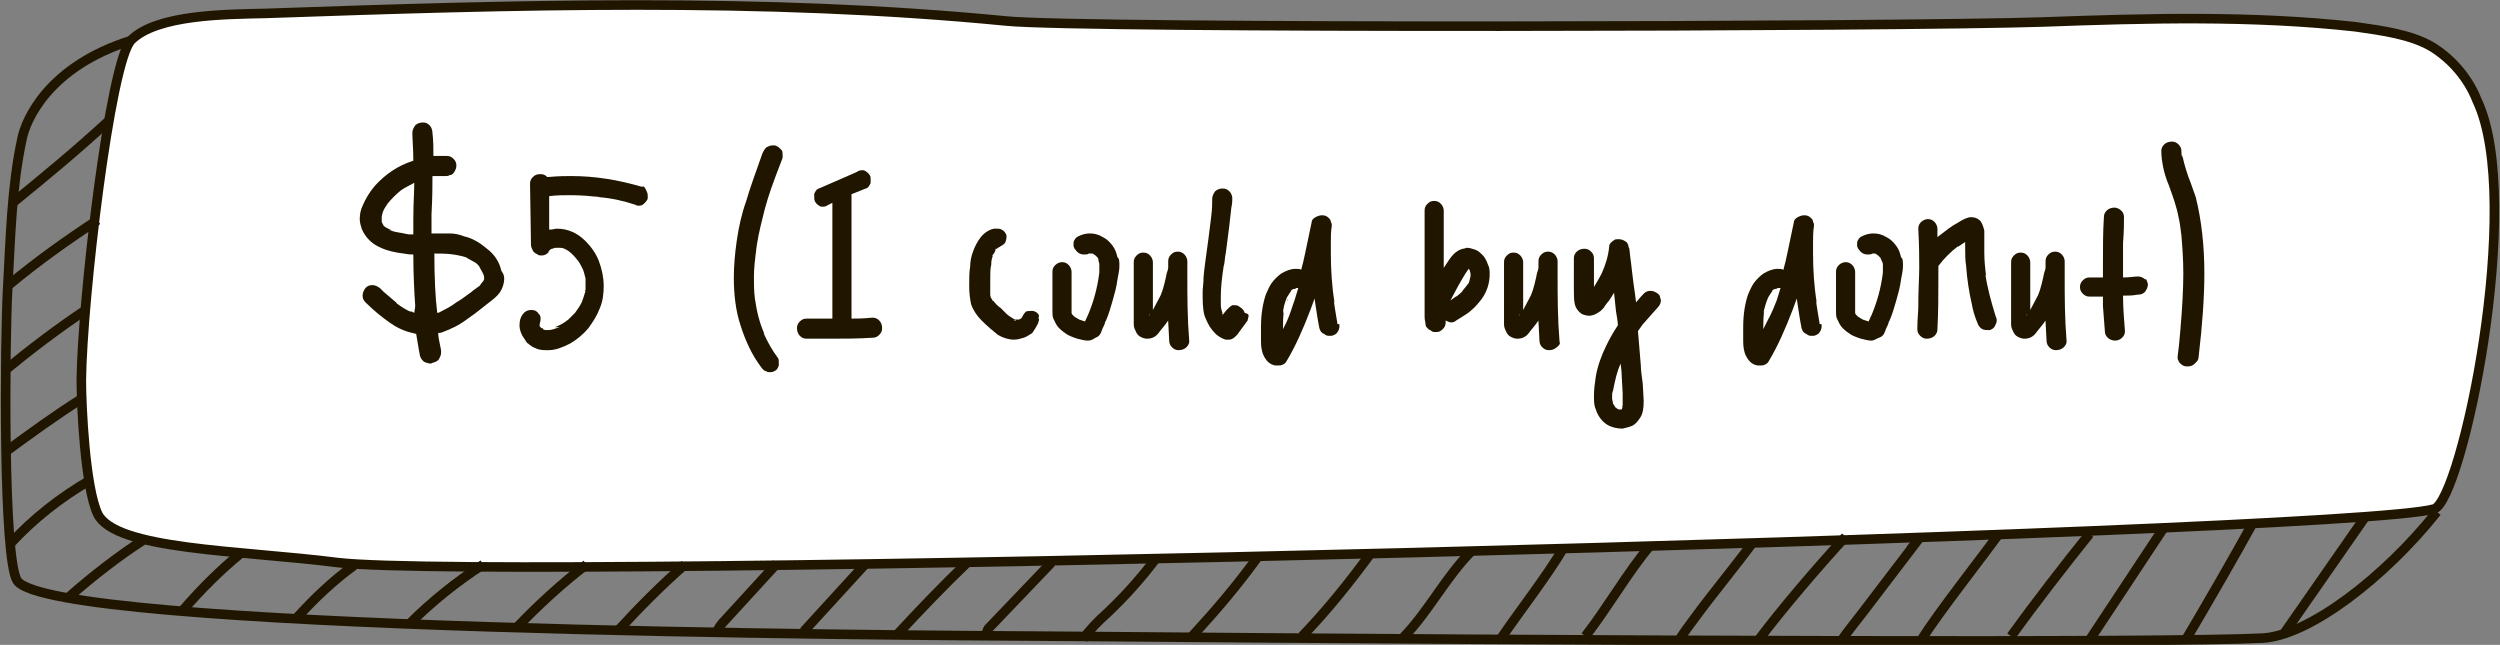 <?xml version="1.0" encoding="utf-8"?>
<!-- Generator: Adobe Illustrator 21.0.2, SVG Export Plug-In . SVG Version: 6.00 Build 0)  -->
<svg version="1.1" id="Слой_1" xmlns="http://www.w3.org/2000/svg" xmlns:xlink="http://www.w3.org/1999/xlink" x="0px" y="0px"
	 viewBox="0 0 261.3 67.4" style="enable-background:new 0 0 261.3 67.4;" xml:space="preserve">
<rect x="0" y="0" width="261.3" height="67.4" fill="#808080" stroke="none"/>
<style type="text/css">
	.st0{fill:#FFFFFF;stroke:#201600;stroke-miterlimit:10;}
	.st1{fill:none;stroke:#201600;stroke-miterlimit:10;}
	.st2{enable-background:new    ;}
	.st3{fill:#201600;}
</style>
<title>Ресурс 1</title>
<g id="Слой_2">
	<g id="Слой_5">
		<path class="st0" d="M8.5,39.7c0,2.8,0.4,11.2,1.7,14c1.8,3.8,14.9,3.8,25.1,5.1c16.8,2,209.6-2.9,219.1-5.6
			c2.9-0.8,9.5-32.2,4.5-42.7c-0.9-2.3-2.6-4.3-4.7-5.6c-2.2-1.3-5.2-1.7-8-2.1c-10.8-1.2-21.8-0.9-32.7-0.5
			c-14.9,0.5-100.2,0.7-108.3-0.1C79.6-0.3,53.6,0.5,27.8,1.4c-4.2,0.1-11.4,0.1-14.1,2.8C11.5,6.5,8.6,31.3,8.5,39.7z"/>
		<path class="st1" d="M13.8,4.2C5.1,6.9,2.7,12.5,2.3,14.5c-1.1,5.1-1.2,10.4-1.5,15.7c-0.3,5.5-0.5,28.2,1,30.5
			c3.5,5.2,91.3,5.7,108.7,5.8c58.6,0.5,115.3,0.7,125.9,0.2c4.9-0.2,12.9-6.4,18.3-13.2"/>
		<path class="st1" d="M11.4,12.6C7.8,15.9,5,18.2,1.2,21.3"/>
		<path class="st1" d="M0.9,29.8c3-2.5,6.1-4.7,9.3-6.8"/>
		<path class="st1" d="M0.4,38.8c2.8-2.3,5.7-4.5,8.7-6.5"/>
		<path class="st1" d="M0.6,47.2c2.6-1.9,5.2-3.8,7.9-5.5"/>
		<path class="st1" d="M1.1,56.8c2.4-2.6,5.2-4.8,8.3-6.6"/>
		<path class="st1" d="M7.2,62.4c2.5-2.2,5.2-4.3,8-6.1"/>
		<path class="st1" d="M19.1,63.8c1.9-2.2,3.9-4.2,6.1-6"/>
		<path class="st1" d="M31,64.6c1.8-2,3.8-3.9,6-5.5"/>
		<path class="st1" d="M42.8,65.2c2.3-2.3,4.9-4.4,7.7-6.2"/>
		<path class="st1" d="M54,65.6c2.3-2.4,4.7-4.6,7.3-6.6"/>
		<path class="st1" d="M64.7,65.8c2.2-2.4,4.5-4.7,6.9-6.8"/>
		<path class="st1" d="M74.9,66.1c0.2-0.5,0.5-0.9,0.9-1.3l5.4-5.9"/>
		<path class="st1" d="M84,66l6.4-7"/>
		<path class="st1" d="M93.7,66.4c2.4-2.6,4.9-5.2,7.4-7.6"/>
		<path class="st1" d="M103.2,66.4c-0.2-0.2,0-0.5,0.1-0.7c2.2-2.3,4.4-4.6,6.6-6.9"/>
		<path class="st1" d="M113.2,66.8c0.7-1,1.6-1.9,2.5-2.7c1.9-1.8,3.6-3.7,5.1-5.7"/>
		<path class="st1" d="M124.6,66.5c2.4-2.6,4.7-5.3,6.8-8.2"/>
		<path class="st1" d="M136.1,66.5c2.6-2.7,5-5.7,7.2-8.7"/>
		<path class="st1" d="M146.7,66.6c2.7-2.8,4.4-6.3,7.2-9.1"/>
		<path class="st1" d="M156.9,66.7c1.9-2.8,4.8-6.5,6.5-9.4"/>
		<path class="st1" d="M165.7,66.5c2.2-2.8,4.5-6.8,6.8-9.5"/>
		<path class="st1" d="M175.5,66.9c0.5-0.8,1.1-1.6,1.7-2.4c1.6-2.2,4.4-5.6,6-7.8"/>
		<path class="st1" d="M183.8,66.9c2.3-3.1,6.5-8,9.1-10.8"/>
		<path class="st1" d="M192.5,66.9c0.6-0.9,1.6-2.1,2.2-2.9l6.1-8l-1.1,1.4"/>
		<path class="st1" d="M200.8,66.9c1.9-3,6.1-8.3,8.2-11.2"/>
		<path class="st1" d="M210.2,66.5c2.3-3.2,5.7-7.6,8.2-10.7"/>
		<path class="st1" d="M218.4,66.9l7.8-11.8"/>
		<path class="st1" d="M228.5,66.8c1.9-3.2,5.2-8.9,7-12.2"/>
		<path class="st1" d="M238.6,66.4l8.7-12.5"/>
		<g class="st2">
			<path class="st3" d="M52.7,29.1c0,0.4-0.1,0.8-0.3,1.2c-0.2,0.4-0.5,0.7-1,1.1c-0.8,0.6-1.6,1.3-2.5,1.9
				c-0.9,0.7-1.8,1.1-2.6,1.4c-0.2,0.1-0.4,0.1-0.5,0.1c0,0.3,0.1,0.9,0.3,1.8c0,0.1,0,0.2,0,0.3c0,0.2-0.1,0.4-0.2,0.6
				c-0.1,0.2-0.3,0.3-0.6,0.4c-0.1,0-0.2,0.1-0.3,0.1c-0.2,0-0.5-0.1-0.7-0.2c-0.2-0.2-0.3-0.3-0.4-0.6c-0.2-1-0.3-1.8-0.4-2.3
				l-0.4-0.1c-0.9-0.2-1.7-0.6-2.4-1.1c-0.7-0.5-1.6-1.2-2.5-2.1c-0.2-0.2-0.3-0.4-0.3-0.7c0-0.3,0.1-0.5,0.3-0.8
				c0.2-0.2,0.4-0.3,0.7-0.3c0.3,0,0.5,0.1,0.8,0.3l0.4,0.4c0.8,0.7,1.2,1,1.4,1.2c0,0-0.1,0-0.2-0.1c0.7,0.5,1.3,0.9,1.7,1
				l-0.1-0.1c0.2,0.1,0.4,0.2,0.4,0.2L43.4,32c-0.1-1.5-0.2-3.3-0.2-5.4c-0.2,0-0.5,0-1-0.1c-0.9-0.1-1.8-0.3-2.6-0.7
				c-0.4-0.2-0.7-0.4-1-0.7c-0.3-0.3-0.6-0.7-0.8-1.2c-0.1-0.3-0.2-0.7-0.2-1c0-0.5,0.1-1,0.3-1.4c0.3-0.7,0.7-1.4,1.3-2.1
				c1.1-1.2,2.4-2.1,4-2.6c0-1.3-0.1-2.2-0.1-2.9c0-0.3,0.1-0.5,0.3-0.8c0.2-0.2,0.5-0.3,0.8-0.3c0.3,0,0.5,0.1,0.7,0.3
				c0.2,0.2,0.3,0.5,0.3,0.8c0.1,0.8,0.1,1.6,0.1,2.4c0.2,0,0.4,0,0.7,0c0.3,0,0.5,0,0.7,0c0.3,0,0.5,0.1,0.7,0.3
				c0.2,0.2,0.3,0.4,0.3,0.7c0,0.3-0.1,0.5-0.3,0.8c-0.1,0.1-0.2,0.2-0.4,0.2c-0.1,0.1-0.3,0.1-0.4,0.1c-0.1,0-0.3,0-0.6,0
				c-0.4,0-0.6,0-0.8,0c0,0.9,0,2.2-0.1,4l0,2c0.8,0,1.4,0,1.9,0c0.5,0,1,0.1,1.5,0.3c0.9,0.2,1.7,0.7,2.4,1.3
				c0.8,0.6,1.3,1.4,1.5,2.3C52.6,28.6,52.7,28.8,52.7,29.1z M42.8,24.5l0.4,0V23c0-1.7,0.1-3,0.1-3.9h0l0,0c-0.5,0.3-1,0.5-1.4,0.8
				c-0.5,0.4-1,0.9-1.4,1.4c-0.2,0.3-0.4,0.6-0.5,0.9l-0.1,0.4c0,0.1,0,0.3,0,0.5l0,0.1l0.1,0.2l0.1,0.2c0.2,0.2,0.5,0.3,0.9,0.5
				L40.6,24c0.4,0.2,1,0.3,1.7,0.4l-0.3,0C42.4,24.4,42.6,24.5,42.8,24.5z M43,32.4L43,32.4C43,32.5,43,32.5,43,32.4z M50.1,29.9
				c0,0,0.1-0.1,0.3-0.4c0,0-0.1,0.1-0.1,0.1l0.1-0.1l0.1-0.1l-0.1,0.1l0.1-0.1l0.1-0.2V29c0-0.2-0.1-0.4-0.2-0.6l0.1,0.3
				c-0.1-0.3-0.2-0.5-0.4-0.8c0,0,0,0,0.1,0.1c-0.2-0.3-0.4-0.5-0.6-0.6h0c-0.4-0.2-0.7-0.4-0.9-0.5l0.3,0.1c-0.5-0.2-1-0.3-1.6-0.4
				h0c-0.7-0.1-1.4-0.1-2-0.1c0,2.5,0.1,4.6,0.3,6.2c0.2,0,0.3-0.1,0.5-0.2l-0.2,0.1c0.6-0.3,1.2-0.6,1.7-1c0.2-0.1,0.8-0.5,1.6-1.1
				v0c0,0,0,0,0.1-0.1h0C49.8,30.1,50.1,29.9,50.1,29.9z M49.2,30.5L49.2,30.5C49.2,30.5,49.2,30.5,49.2,30.5z M50.5,29.4
				C50.5,29.4,50.5,29.5,50.5,29.4L50.5,29.4L50.5,29.4z M50.6,29l0-0.2C50.6,28.9,50.6,29,50.6,29z M50.6,29.3L50.6,29.3
				c0,0,0-0.1,0-0.1L50.6,29.3z M50.6,29.3L50.6,29.3L50.6,29.3L50.6,29.3z"/>
			<path class="st3" d="M67.3,19.5c0,0,0.1,0.1,0.2,0.3c0.1,0.2,0.2,0.4,0.2,0.6c0,0.1,0,0.2,0,0.3c0,0.2-0.2,0.4-0.4,0.6
				c-0.2,0.2-0.4,0.2-0.6,0.2c-0.1,0-0.1,0-0.3-0.1c-1.2-0.4-2.5-0.7-3.9-0.8l0.3,0c-1-0.1-2-0.2-3.2-0.2c-0.7,0-1.4,0-2.2,0.1
				c0,0.8,0,1.9,0,3.5c0.4,0,0.6-0.1,0.8-0.1c1.1,0,2.1,0.4,3,1.3c0.6,0.6,1.1,1.3,1.4,2.1c0.3,0.8,0.5,1.7,0.5,2.6
				c0,0.8-0.1,1.6-0.4,2.3c-0.3,0.8-0.7,1.4-1.2,2.1c-0.5,0.6-1.2,1.2-1.9,1.6c-0.8,0.4-1.5,0.7-2.3,0.7c-0.5,0-0.9,0-1.3-0.2
				c-0.3-0.1-0.6-0.3-0.8-0.5c-0.1,0-0.2-0.2-0.4-0.5c-0.3-0.4-0.5-0.9-0.5-1.4c0-0.5,0.1-0.8,0.3-1.1c0.2-0.3,0.5-0.5,0.9-0.5
				c0.2,0,0.3,0,0.5,0.1c0.1,0.1,0.2,0.1,0.3,0.3c0.1,0.1,0.2,0.2,0.2,0.4c0,0.1,0,0.1,0,0.2c0,0.2-0.1,0.4-0.1,0.6l0,0.1V34l0,0.1
				l0.1,0.1l0.1,0.1l0.1,0h-0.1h0.1c0,0,0.1,0.1,0.1,0.1l-0.1,0l0.3,0.1h-0.1c0.1,0,0.1,0,0.2,0h0.1h0c0.1,0,0.3,0,0.5-0.1l-0.3,0.1
				c0.3,0,0.7-0.2,1.1-0.3L58,34.2c0.5-0.2,0.9-0.4,1.4-0.8l-0.1,0.1c0.3-0.3,0.6-0.6,0.9-0.9c0,0-0.1,0.1-0.1,0.1
				c0.3-0.4,0.5-0.7,0.7-1.1l0,0c0.2-0.5,0.3-0.9,0.4-1.2v0.1c0-0.1,0-0.1,0-0.2v-0.1v0c0-0.1,0-0.3,0-0.5c0-0.2,0-0.4,0-0.5v0v0
				l0-0.2v0.1c-0.1-0.4-0.2-0.8-0.3-1l-0.1-0.2l0.1,0.2c-0.2-0.4-0.4-0.8-0.7-1.1l0.1,0.1c-0.2-0.2-0.4-0.5-0.8-0.8
				c-0.1-0.1-0.3-0.2-0.5-0.3c-0.2-0.1-0.4-0.1-0.5-0.1h-0.4c-0.2,0-0.3,0.1-0.4,0.1c-0.1,0-0.2,0.1-0.3,0.2l0.1-0.1
				c0,0-0.1,0.1-0.1,0.1l-0.1,0.1l0.1,0l-0.1,0.1c-0.2,0.2-0.4,0.3-0.7,0.3c-0.2,0-0.3,0-0.4-0.1c-0.2-0.1-0.4-0.2-0.5-0.4
				s-0.2-0.4-0.2-0.6l-0.1-6.4c0-0.3,0.1-0.5,0.3-0.7c0.2-0.2,0.4-0.3,0.8-0.3c0.3,0,0.5,0.1,0.7,0.3c0,0,0.1,0,0.1,0
				c1.1-0.1,1.9-0.1,2.4-0.1c2.5,0,4.9,0.4,7.3,1.1C67.2,19.5,67.3,19.5,67.3,19.5z M56.2,34.1C56.2,34.1,56.2,34,56.2,34.1
				C56.2,34,56.3,34.1,56.2,34.1C56.3,34.1,56.2,34.1,56.2,34.1z M56.3,34.2L56.3,34.2C56.4,34.3,56.4,34.3,56.3,34.2z M56.4,34.3
				L56.4,34.3L56.4,34.3C56.5,34.3,56.4,34.3,56.4,34.3z M56.5,34.4L56.5,34.4L56.5,34.4z M56.9,34.5L56.9,34.5
				C56.9,34.5,56.9,34.5,56.9,34.5L56.9,34.5z M57.4,26.2L57.4,26.2L57.4,26.2L57.4,26.2z M60.9,28.1L60.9,28.1L60.9,28.1z
				 M61.2,29.3c0,0,0-0.1,0-0.1L61.2,29.3z M61.2,30.3l0,0.1C61.1,30.4,61.1,30.4,61.2,30.3L61.2,30.3z"/>
			<path class="st3" d="M79.7,22.8c-0.3,1.2-0.6,2.5-0.7,3.7v-0.1c-0.1,0.8-0.2,1.7-0.2,2.6c0,0.6,0,1.4,0.1,2.2v0
				c0.2,1.4,0.5,2.6,1,3.7l-0.1-0.1c0.4,0.9,0.9,1.8,1.5,2.6c0.1,0.1,0.1,0.3,0.1,0.5c0,0.1,0,0.2,0,0.3c-0.1,0.3-0.2,0.5-0.5,0.6
				c-0.1,0.1-0.3,0.1-0.5,0.1c-0.1,0-0.2,0-0.3-0.1c-0.2,0-0.4-0.2-0.6-0.5c-0.9-1.2-1.6-2.7-2.1-4.3c-0.5-1.5-0.7-3.2-0.7-5
				c0-1.1,0.1-2.4,0.3-3.8c0.2-1.4,0.5-2.8,1-4.2c0.4-1.4,1-3,1.7-5c0.1-0.2,0.2-0.4,0.4-0.6c0.2-0.1,0.4-0.2,0.6-0.2
				c0.1,0,0.2,0,0.3,0c0.1,0,0.2,0.1,0.4,0.2c0.1,0.1,0.2,0.2,0.3,0.3c0.1,0.1,0.1,0.3,0.1,0.5c0,0.1,0,0.2,0,0.3l-0.8,2.1
				C80.4,20.2,80,21.5,79.7,22.8z M79.9,35c0-0.1-0.1-0.1-0.1-0.2L79.9,35z"/>
			<path class="st3" d="M91.9,35c-0.2,0.2-0.4,0.3-0.7,0.3c-1.5,0.1-3,0.1-4.4,0.1l-2.5,0c-0.3,0-0.5-0.1-0.7-0.3
				c-0.2-0.2-0.3-0.5-0.3-0.8c0-0.3,0.1-0.5,0.3-0.7c0.2-0.2,0.4-0.3,0.7-0.3l2.7,0v-2.5v-9.6l-0.4,0.2c-0.2,0.1-0.3,0.2-0.5,0.2
				c-0.1,0-0.2,0-0.3,0c-0.2-0.1-0.4-0.2-0.6-0.5c-0.1-0.2-0.1-0.4-0.1-0.6c0-0.1,0-0.2,0-0.2c0-0.1,0.1-0.2,0.2-0.4
				c0.1-0.1,0.2-0.2,0.3-0.2c0.9-0.4,2.1-0.9,3.9-1.7c0.2-0.1,0.3-0.2,0.5-0.2c0.1,0,0.1,0,0.3,0c0.2,0.1,0.4,0.2,0.6,0.5
				c0.1,0.1,0.1,0.3,0.1,0.5c0,0.1,0,0.2,0,0.3c0,0.1-0.1,0.2-0.2,0.4c-0.1,0.1-0.2,0.2-0.3,0.2L89,20.3v2.5v10.5
				c0.5,0,1.2,0,2.2-0.1c0.3,0,0.5,0.1,0.7,0.3c0.2,0.2,0.3,0.5,0.3,0.8C92.2,34.6,92.1,34.8,91.9,35z"/>
			<path class="st3" d="M108.6,33.4c0,0,0,0.1-0.1,0.4c-0.2,0.4-0.4,0.7-0.6,1c-0.3,0.2-0.6,0.4-0.9,0.5s-0.7,0.2-1,0.2
				c-0.6,0-1.2-0.2-1.7-0.5c-0.5-0.4-1.1-0.9-1.7-1.5c-0.5-0.5-0.9-1.1-1.1-1.7c-0.1-0.5-0.2-1.1-0.2-1.9c0-0.8,0-1.5,0.1-2
				c0-0.5,0.1-1.1,0.3-1.6c0.2-0.6,0.5-1.1,0.8-1.5c0.4-0.5,0.9-0.8,1.4-0.9c0.1,0,0.2,0,0.3,0c0.2,0,0.3,0,0.5,0.1
				c0.2,0.1,0.4,0.3,0.5,0.6c0,0.1,0,0.1,0,0.2c0,0.2-0.1,0.4-0.1,0.5c-0.1,0.1-0.1,0.2-0.3,0.3c-0.1,0.1-0.2,0.1-0.3,0.2l-0.2,0.1
				l-0.1,0.1c0,0,0,0,0,0l-0.1,0l-0.1,0.1l0.1,0l-0.1,0.1c0,0,0,0,0,0l0,0.1l-0.1,0.1l0.1-0.1l-0.2,0.3v0c0,0-0.1,0.1-0.1,0.2
				l0.1-0.1c-0.1,0.2-0.2,0.5-0.2,1v0c-0.1,0.4-0.1,0.9-0.1,1.6c0,0.1,0,0.4,0,0.6c0,0.3,0,0.5,0,0.7v0v0.1c0,0,0,0.1,0,0.2v-0.1
				c0,0.2,0.1,0.4,0.2,0.5c0,0.1,0.1,0.2,0.2,0.2l-0.1-0.1c0.2,0.3,0.5,0.6,0.8,0.8l0.6,0.6l0,0c0.2,0.2,0.4,0.3,0.7,0.5l0.2,0.1
				c0.2,0,0.3,0,0.4,0l0.2-0.1l0.1-0.1l0,0c0.1-0.2,0.2-0.4,0.4-0.6c0.1-0.1,0.3-0.1,0.5-0.1c0.2,0,0.3,0,0.3,0
				c0.3,0.1,0.5,0.2,0.6,0.5C108.5,33.3,108.6,33.4,108.6,33.4z M103.3,30.8L103.3,30.8C103.3,30.7,103.3,30.8,103.3,30.8
				C103.3,30.8,103.3,30.8,103.3,30.8z M103.6,26.7L103.6,26.7L103.6,26.7L103.6,26.7z M103.9,26.2L103.9,26.2
				C103.9,26.2,103.9,26.2,103.9,26.2C103.9,26.3,103.9,26.3,103.9,26.2z M104,26.1L104,26.1C104,26.1,104,26.1,104,26.1L104,26.1z
				 M104.1,26L104.1,26L104.1,26L104.1,26z M106,33.5l0.2,0C106.1,33.4,106,33.4,106,33.5l-0.1,0C105.9,33.5,105.9,33.5,106,33.5z
				 M106.4,33.3L106.4,33.3L106.4,33.3z M106.5,33.3L106.5,33.3C106.5,33.3,106.5,33.3,106.5,33.3z M106.6,33.2L106.6,33.2
				L106.6,33.2L106.6,33.2z"/>
			<path class="st3" d="M117,27.8c0,0.4-0.1,0.9-0.2,1.4c-0.1,0.8-0.3,1.5-0.5,2.2c-0.2,0.7-0.4,1.4-0.7,2.1
				c-0.1,0.1-0.1,0.3-0.2,0.5c-0.1,0.2-0.2,0.4-0.3,0.7c-0.1,0.3-0.3,0.5-0.6,0.6c-0.3,0.2-0.5,0.3-0.8,0.3c-0.3,0-0.7-0.1-1.1-0.2
				c-0.3-0.1-0.6-0.2-1-0.4c-0.3-0.2-0.6-0.4-0.9-0.7c-0.3-0.3-0.4-0.6-0.6-1c-0.1-0.2-0.1-0.5-0.1-0.8s0-0.5,0-0.5v-1.2v-2.4
				c0-0.3,0.1-0.5,0.3-0.7s0.5-0.3,0.7-0.3c0.3,0,0.5,0.1,0.7,0.3s0.3,0.5,0.3,0.7v2.2v1.1c0,0.1,0,0.2,0,0.4c0,0.1,0,0.3,0,0.5
				c0,0,0,0,0-0.1c0,0,0,0.1,0,0.1v0.2v-0.2l0,0.2l0-0.1c0,0,0,0.1,0.1,0.2l0,0l0,0l0,0.1l0-0.1v0l0.1,0.1l-0.1-0.1l0.2,0.2l0.5,0.3
				l0.6,0.2c0.1-0.2,0.2-0.4,0.3-0.7l-0.1,0.3c0.7-1.6,1.1-3.1,1.3-4.7v0c0-0.2,0-0.5,0-0.9c0-0.1-0.1-0.3-0.1-0.5
				c0-0.1-0.1-0.2-0.1-0.2l-0.2-0.2l-0.3-0.2h-0.1c0,0-0.1,0-0.2,0l-0.1,0l0,0c-0.1,0.1-0.3,0.1-0.5,0.1c-0.4,0-0.7-0.2-0.9-0.5
				c-0.1-0.1-0.2-0.3-0.2-0.5c0-0.2,0-0.4,0.1-0.5c0.1-0.2,0.2-0.3,0.4-0.4c0.4-0.2,0.8-0.3,1.2-0.3c0.5,0,0.9,0.1,1.4,0.4
				c0.4,0.2,0.7,0.5,1,0.9c0.3,0.4,0.4,0.8,0.5,1.2C117,27,117,27.4,117,27.8z M112.1,32.4L112.1,32.4L112.1,32.4L112.1,32.4z
				 M112.1,32.7L112.1,32.7C112.1,32.7,112.1,32.7,112.1,32.7L112.1,32.7z M113.9,26.2L113.9,26.2L113.9,26.2L113.9,26.2L113.9,26.2
				L113.9,26.2h0.1H113.9L113.9,26.2z M114,26.2L114,26.2L114,26.2z M114.4,26.4L114.4,26.4l-0.2-0.2L114.4,26.4L114.4,26.4z
				 M114.6,26.5C114.5,26.5,114.5,26.5,114.6,26.5C114.5,26.5,114.5,26.5,114.6,26.5z M114.9,27.4c0,0,0-0.1,0-0.2
				C114.9,27.3,114.9,27.3,114.9,27.4z"/>
			<path class="st3" d="M124,36.3c-0.2,0.2-0.5,0.3-0.8,0.3c-0.3,0-0.5-0.1-0.7-0.3c-0.2-0.2-0.3-0.4-0.3-0.8l-0.1-1.9v-0.1
				c-0.4,0.6-0.8,1-1,1.3c-0.3,0.4-0.7,0.6-1.2,0.6c-0.3,0-0.5-0.1-0.7-0.2c-0.2-0.1-0.4-0.3-0.5-0.6c-0.1-0.2-0.2-0.4-0.2-0.7
				s0-0.5,0-0.7c0-0.3,0-0.4,0-0.6V31v-3.6c0-0.3,0.1-0.5,0.3-0.7c0.2-0.2,0.4-0.3,0.7-0.3c0.3,0,0.5,0.1,0.7,0.3
				c0.2,0.2,0.3,0.5,0.3,0.7c0,1.5,0,2.7,0,3.4v1.6c0.3-0.6,0.6-1.1,0.9-1.7l-0.1,0.2c0.3-0.7,0.5-1.6,0.7-2.6l0,0.3
				c0-0.3,0.1-0.5,0.1-0.6l0-0.7c0-0.3,0.1-0.5,0.3-0.7c0.2-0.2,0.4-0.3,0.7-0.3c0.3,0,0.5,0.1,0.7,0.3s0.3,0.5,0.3,0.7
				c0,0.4,0,0.7,0,0.9c0,0.2,0,0.5,0,0.9c0,1.9,0,4.1,0.2,6.6C124.3,35.9,124.2,36.1,124,36.3z M120.2,32.8
				c-0.1,0.1-0.1,0.1-0.1,0.2L120.2,32.8z M120.4,33.7C120.4,33.7,120.4,33.7,120.4,33.7C120.4,33.7,120.4,33.7,120.4,33.7z"/>
			<path class="st3" d="M130.5,33c0,0.2-0.1,0.4-0.1,0.5l-1.1,1.5c-0.2,0.2-0.4,0.4-0.5,0.4c-0.1,0.1-0.3,0.1-0.4,0.1l-0.3,0
				c-0.6-0.2-1-0.5-1.4-1c-0.4-0.5-0.6-1-0.8-1.5c-0.2-0.7-0.2-1.5-0.2-2.5c0-0.4,0.1-0.9,0.1-1.6c0.1-1.1,0.3-2.4,0.5-3.9v0
				l0.3-2.4c0.1-0.8,0.1-1.4,0.1-1.8c0-0.3,0.1-0.5,0.3-0.8c0.2-0.2,0.5-0.3,0.8-0.3c0.3,0,0.5,0.1,0.7,0.3c0.2,0.2,0.3,0.5,0.3,0.7
				c0,0.2,0,0.6-0.1,1c-0.1,1-0.3,2.7-0.6,4.9v-0.1c-0.1,0.6-0.1,1.1-0.2,1.3c-0.2,1.3-0.3,2.3-0.3,3.2c0,0.4,0,0.7,0,0.9
				c0,0.3,0.1,0.6,0.2,0.9l-0.1-0.1l0.1,0.2l0.4-0.5c0.2-0.2,0.4-0.4,0.6-0.5c0,0,0.1,0,0.2,0c0.2,0,0.4,0,0.6,0.2
				c0.2,0.1,0.4,0.3,0.5,0.6C130.5,32.8,130.5,32.9,130.5,33z M126.5,24.7l0,0.2C126.5,24.9,126.5,24.8,126.5,24.7z M127.9,32.1
				c0,0,0,0.1,0,0.2C127.9,32.2,127.9,32.1,127.9,32.1z M128.3,26.9l0-0.2C128.3,26.7,128.3,26.8,128.3,26.9z M128.6,33.4
				L128.6,33.4L128.6,33.4L128.6,33.4z M128.6,33.5L128.6,33.5L128.6,33.5z"/>
			<path class="st3" d="M140,34.1c0,0.2-0.1,0.5-0.2,0.6c-0.1,0.2-0.3,0.3-0.6,0.4c0,0-0.1,0-0.2,0c-0.2,0-0.4,0-0.6-0.2
				c-0.3-0.1-0.4-0.3-0.5-0.6c-0.2-1-0.3-1.8-0.4-2.4l-0.1-0.7l-0.4,1.1c-0.8,2.1-1.6,3.9-2.5,5.4c-0.1,0.2-0.2,0.3-0.4,0.4
				c-0.2,0.1-0.3,0.1-0.5,0.1c-0.1,0-0.2,0-0.3,0c-0.6-0.1-1-0.5-1.3-1.2c-0.1-0.3-0.2-0.7-0.2-1.3c0-0.3,0-0.8,0-1.5
				c0-1.4,0.2-2.5,0.5-3.4c0.2-0.5,0.4-0.9,0.6-1.2c0.3-0.4,0.6-0.7,1-1c0.5-0.3,1-0.5,1.5-0.5c0.3,0,0.5,0,0.6,0.1
				c0.3-1,0.6-2.7,1.1-5c0-0.2,0.2-0.4,0.4-0.5s0.4-0.2,0.7-0.2c0.3,0,0.5,0.1,0.7,0.3c0.1,0.1,0.2,0.2,0.2,0.4
				c0.1,0.1,0.1,0.3,0.1,0.4c-0.1,0.6-0.1,1.2-0.1,1.8c0,0.1,0,0.3,0,0.4c0,0.2,0,0.4,0,0.6c0,1.8,0.1,3.5,0.4,5.3l-0.1-0.3
				c0.1,0.6,0.2,1.4,0.4,2.5C140,33.8,140,33.9,140,34.1z M135.3,31.4l0.4-1.3h-0.1l-0.1,0c-0.1,0.1-0.2,0.1-0.2,0.1l0,0l-0.1,0
				l-0.2,0.1l0.1-0.1c-0.1,0.1-0.2,0.2-0.2,0.3c-0.1,0.1-0.2,0.3-0.4,0.6c-0.2,0.5-0.4,1.1-0.4,1.7l0.1-0.3
				c-0.1,0.6-0.1,1.2-0.1,1.8v0.1l0.5-1l-0.1,0.2C134.9,32.7,135.1,31.9,135.3,31.4z M134.5,31.5l0.1-0.2
				C134.6,31.3,134.5,31.3,134.5,31.5z M135.3,30.3L135.3,30.3L135.3,30.3L135.3,30.3z M135.6,30.1L135.6,30.1h0.1H135.6z
				 M135.8,30.1C135.8,30.1,135.8,30.1,135.8,30.1C135.8,30.1,135.8,30.1,135.8,30.1C135.8,30.1,135.8,30.1,135.8,30.1z"/>
			<path class="st3" d="M155.7,28.7c0,0.9-0.3,1.8-0.8,2.5c-0.3,0.4-0.7,0.9-1.2,1.3c-0.2,0.2-0.7,0.5-1.5,1
				c-0.1,0.1-0.3,0.2-0.5,0.2c-0.2,0-0.4-0.1-0.6-0.2v0.2c0,0.3-0.1,0.5-0.3,0.7c-0.2,0.2-0.4,0.3-0.6,0.3c0,0-0.1,0-0.2,0
				c-0.2,0-0.3,0-0.5-0.2c-0.1,0-0.2-0.1-0.3-0.2c-0.1-0.1-0.2-0.2-0.2-0.4c0-0.2-0.1-0.4-0.1-0.8c0-0.3,0-0.5,0-0.7v-1.4v-9
				c0-0.3,0.1-0.5,0.3-0.7c0.2-0.2,0.4-0.3,0.7-0.3c0.3,0,0.5,0.1,0.7,0.3s0.3,0.5,0.3,0.7v2.6V28c0.4-0.6,0.7-1.1,1-1.4
				c0.3-0.3,0.6-0.5,1-0.6c0.2,0,0.3-0.1,0.4-0.1c0.3,0,0.6,0.1,0.9,0.2c0.3,0.1,0.6,0.4,0.8,0.6s0.4,0.6,0.5,0.9
				C155.7,28,155.7,28.3,155.7,28.7z M151.4,31.9C151.4,31.9,151.4,31.8,151.4,31.9C151.4,31.8,151.4,31.9,151.4,31.9
				C151.4,31.9,151.4,31.9,151.4,31.9C151.4,31.9,151.4,31.9,151.4,31.9z M152.8,30.5c0,0,0.1-0.2,0.4-0.5l-0.1,0.1l0.4-0.5
				c0.1-0.2,0.1-0.4,0.2-0.7v-0.3l-0.1-0.4l-0.1-0.1c-0.5,0.7-0.8,1.3-1.1,1.8l-0.8,1.5l0.7-0.5l-0.2,0.2
				C152.6,30.7,152.8,30.5,152.8,30.5z M153.1,30.2C153.1,30.2,153.1,30.2,153.1,30.2C153.1,30.2,153.1,30.2,153.1,30.2z"/>
			<path class="st3" d="M162.7,36.3c-0.2,0.2-0.5,0.3-0.8,0.3c-0.3,0-0.5-0.1-0.7-0.3c-0.2-0.2-0.3-0.4-0.3-0.8l-0.1-1.9v-0.1
				c-0.4,0.6-0.8,1-1,1.3c-0.3,0.4-0.7,0.6-1.2,0.6c-0.3,0-0.5-0.1-0.7-0.2c-0.2-0.1-0.4-0.3-0.5-0.6c-0.1-0.2-0.2-0.4-0.2-0.7
				s0-0.5,0-0.7c0-0.3,0-0.4,0-0.6V31v-3.6c0-0.3,0.1-0.5,0.3-0.7c0.2-0.2,0.4-0.3,0.7-0.3c0.3,0,0.5,0.1,0.7,0.3
				c0.2,0.2,0.3,0.5,0.3,0.7c0,1.5,0,2.7,0,3.4v1.6c0.3-0.6,0.6-1.1,0.9-1.7l-0.1,0.2c0.3-0.7,0.5-1.6,0.7-2.6l0,0.3
				c0-0.3,0.1-0.5,0.1-0.6l0-0.7c0-0.3,0.1-0.5,0.3-0.7c0.2-0.2,0.4-0.3,0.7-0.3c0.3,0,0.5,0.1,0.7,0.3s0.3,0.5,0.3,0.7
				c0,0.4,0,0.7,0,0.9c0,0.2,0,0.5,0,0.9c0,1.9,0,4.1,0.2,6.6C163.1,35.9,163,36.1,162.7,36.3z M158.9,32.8
				c-0.1,0.1-0.1,0.1-0.1,0.2L158.9,32.8z M159.1,33.7C159.1,33.7,159.1,33.7,159.1,33.7C159.1,33.7,159.1,33.7,159.1,33.7z"/>
			<path class="st3" d="M171.7,33.9C171.7,33.8,171.7,33.8,171.7,33.9l-0.5,0.7l0.3,3.6c0,0.5,0.1,1.1,0.2,1.9l0.1,1.8
				c0,0.8-0.1,1.4-0.4,1.8c-0.2,0.3-0.4,0.6-0.8,0.8c-0.2,0.1-0.6,0.2-1,0.3c-0.5,0-1.1-0.1-1.6-0.4c-0.5-0.3-1-0.9-1.2-1.6
				c-0.2-0.4-0.2-0.9-0.2-1.5c0-0.6,0.1-1.3,0.2-2c0.2-1.1,0.6-2.2,1.1-3.2c0.3-0.6,0.6-1.2,1.2-2.1c0-0.3-0.1-0.9-0.2-1.5l-0.2-1.9
				l-0.5,0.8c-0.2,0.2-0.3,0.4-0.4,0.5c-0.1,0.1-0.1,0.2-0.2,0.3c-0.1,0.1-0.2,0.2-0.3,0.3c-0.4,0.3-0.8,0.5-1.2,0.5
				c-0.3,0-0.6-0.1-0.8-0.2c-0.4-0.3-0.6-0.6-0.7-1c-0.1-0.4-0.1-1-0.1-1.8V27c0-0.3,0.1-0.5,0.3-0.7c0.2-0.2,0.5-0.3,0.8-0.3
				c0.3,0,0.5,0.1,0.7,0.3s0.3,0.4,0.3,0.7v2.2V30c0.3-0.5,0.6-1,0.8-1.4c0,0,0,0,0,0c0.4-0.9,0.7-1.8,0.8-2.9
				c0-0.2,0.2-0.4,0.5-0.6c0.1-0.1,0.3-0.1,0.5-0.1c0.3,0,0.5,0.1,0.8,0.3c0.1,0.1,0.2,0.3,0.2,0.4s0.1,0.3,0.1,0.3l0.1,0.9
				c0.1,0.6,0.2,1.9,0.5,3.9l0.1,0.8c0.2-0.2,0.4-0.5,0.8-0.9c0.2-0.2,0.4-0.3,0.7-0.3c0.3,0,0.5,0.1,0.8,0.3
				c0.1,0.1,0.2,0.2,0.2,0.3c0,0.1,0.1,0.3,0.1,0.4c0,0.2-0.1,0.5-0.3,0.7L171.7,33.9z M165.9,31L165.9,31L165.9,31z M165.9,31
				C165.9,31,165.9,31,165.9,31L165.9,31L165.9,31C165.9,31,165.9,31,165.9,31z M168.5,41.3c0,0,0,0.1,0,0.4l0.1,0.5l0.2,0.3
				c0,0.1,0.1,0.1,0.1,0.1c0,0,0.1,0.1,0.1,0.1l0.2,0.1h0.2l0,0l0.1,0v0l0.1-0.3c0-0.2,0-0.5,0-0.8c0-0.3,0-0.5,0-0.6l-0.1-1.8
				c0-0.6-0.1-1-0.1-1.3c-0.4,0.8-0.6,1.8-0.8,2.8C168.5,41,168.5,41.3,168.5,41.3z M168.6,40.5c0,0,0-0.1,0-0.2
				C168.6,40.4,168.6,40.4,168.6,40.5z M169.4,42.7L169.4,42.7L169.4,42.7L169.4,42.7L169.4,42.7C169.4,42.7,169.4,42.7,169.4,42.7
				L169.4,42.7C169.4,42.7,169.4,42.7,169.4,42.7L169.4,42.7L169.4,42.7L169.4,42.7L169.4,42.7L169.4,42.7z M169.5,42.7
				C169.5,42.7,169.5,42.7,169.5,42.7C169.5,42.7,169.5,42.7,169.5,42.7z M169.5,42.7C169.5,42.7,169.5,42.7,169.5,42.7L169.5,42.7z
				 M169.6,42.6L169.6,42.6L169.6,42.6z M169.6,42.6L169.6,42.6L169.6,42.6L169.6,42.6z M169.6,42.4v-0.1V42.4l-0.1,0.1
				C169.6,42.5,169.6,42.5,169.6,42.4z"/>
			<path class="st3" d="M190.4,34.1c0,0.2-0.1,0.5-0.2,0.6c-0.1,0.2-0.3,0.3-0.6,0.4c0,0-0.1,0-0.2,0c-0.2,0-0.4,0-0.6-0.2
				c-0.3-0.1-0.4-0.3-0.5-0.6c-0.2-1-0.3-1.8-0.4-2.4l-0.1-0.7l-0.4,1.1c-0.8,2.1-1.6,3.9-2.5,5.4c-0.1,0.2-0.2,0.3-0.4,0.4
				c-0.2,0.1-0.3,0.1-0.5,0.1c-0.1,0-0.2,0-0.3,0c-0.6-0.1-1-0.5-1.3-1.2c-0.1-0.3-0.2-0.7-0.2-1.3c0-0.3,0-0.8,0-1.5
				c0-1.4,0.2-2.5,0.5-3.4c0.2-0.5,0.4-0.9,0.6-1.2c0.3-0.4,0.6-0.7,1-1c0.5-0.3,1-0.5,1.5-0.5c0.3,0,0.4,0,0.6,0.1
				c0.3-1,0.6-2.7,1.1-5c0-0.2,0.2-0.4,0.4-0.5c0.2-0.1,0.4-0.2,0.7-0.2c0.3,0,0.5,0.1,0.7,0.3c0.1,0.1,0.2,0.2,0.2,0.4
				c0.1,0.1,0.1,0.3,0.1,0.4c-0.1,0.6-0.1,1.2-0.1,1.8c0,0.1,0,0.3,0,0.4c0,0.2,0,0.4,0,0.6c0,1.8,0.1,3.5,0.4,5.3l-0.1-0.3
				c0.1,0.6,0.2,1.4,0.4,2.5C190.4,33.8,190.4,33.9,190.4,34.1z M185.7,31.4l0.4-1.3H186l-0.2,0c-0.1,0.1-0.2,0.1-0.2,0.1l0,0
				l-0.1,0l-0.2,0.1l0.1-0.1c-0.1,0.1-0.2,0.2-0.2,0.3c-0.1,0.1-0.2,0.3-0.4,0.6c-0.2,0.5-0.4,1.1-0.5,1.7l0.1-0.3
				c-0.1,0.6-0.1,1.2-0.1,1.8v0.1l0.5-1l-0.1,0.2C185.2,32.7,185.5,31.9,185.7,31.4z M184.8,31.5l0.1-0.2
				C184.9,31.3,184.9,31.3,184.8,31.5z M185.7,30.3L185.7,30.3L185.7,30.3L185.7,30.3z M186,30.1L186,30.1h0.1H186z M186.2,30.1
				C186.2,30.1,186.2,30.1,186.2,30.1C186.2,30.1,186.2,30.1,186.2,30.1C186.1,30.1,186.2,30.1,186.2,30.1z"/>
			<path class="st3" d="M198.9,27.8c0,0.4-0.1,0.9-0.2,1.4c-0.1,0.8-0.3,1.5-0.5,2.2s-0.4,1.4-0.7,2.1c-0.1,0.1-0.1,0.3-0.2,0.5
				s-0.2,0.4-0.3,0.7c-0.1,0.3-0.3,0.5-0.6,0.6s-0.5,0.3-0.8,0.3s-0.7-0.1-1.1-0.2c-0.3-0.1-0.6-0.2-1-0.4c-0.3-0.2-0.6-0.4-0.9-0.7
				s-0.4-0.6-0.6-1c-0.1-0.2-0.1-0.5-0.1-0.8s0-0.5,0-0.5v-1.2v-2.4c0-0.3,0.1-0.5,0.3-0.7s0.5-0.3,0.7-0.3c0.3,0,0.5,0.1,0.7,0.3
				s0.3,0.5,0.3,0.7v2.2v1.1c0,0.1,0,0.2,0,0.4c0,0.1,0,0.3,0,0.5c0,0,0,0,0-0.1c0,0,0,0.1,0,0.1v0.2v-0.2l0,0.2l0-0.1
				c0,0,0,0.1,0.1,0.2l0,0l0,0l0,0.1l0-0.1v0l0.1,0.1l-0.1-0.1l0.2,0.2l0.5,0.3l0.6,0.2c0.1-0.2,0.2-0.4,0.3-0.7l-0.1,0.3
				c0.7-1.6,1.1-3.1,1.3-4.7v0c0-0.2,0-0.5,0-0.9c0-0.1-0.1-0.3-0.2-0.5c0-0.1-0.1-0.2-0.1-0.2l-0.2-0.2l-0.3-0.2H196
				c0,0-0.1,0-0.2,0l-0.1,0l0,0c-0.1,0.1-0.3,0.1-0.5,0.1c-0.4,0-0.7-0.2-0.9-0.5c-0.1-0.1-0.2-0.3-0.2-0.5c0-0.2,0-0.4,0.1-0.5
				c0.1-0.2,0.2-0.3,0.4-0.4c0.4-0.2,0.8-0.3,1.2-0.3c0.5,0,0.9,0.1,1.4,0.4c0.4,0.2,0.7,0.5,1,0.9c0.3,0.4,0.4,0.8,0.5,1.2
				C198.9,27,198.9,27.4,198.9,27.8z M194,32.4L194,32.4L194,32.4L194,32.4z M194,32.7L194,32.7C194,32.7,194,32.7,194,32.7
				L194,32.7z M195.8,26.2L195.8,26.2L195.8,26.2L195.8,26.2L195.8,26.2L195.8,26.2h0.1H195.8L195.8,26.2z M195.9,26.2L195.9,26.2
				L195.9,26.2z M196.3,26.4L196.3,26.4l-0.2-0.2L196.3,26.4L196.3,26.4z M196.5,26.5C196.4,26.5,196.4,26.5,196.5,26.5
				C196.4,26.5,196.4,26.5,196.5,26.5z M196.8,27.4c0,0,0-0.1,0-0.2C196.8,27.3,196.8,27.3,196.8,27.4z"/>
			<path class="st3" d="M208.7,33.5c0,0.2-0.1,0.4-0.2,0.6c-0.1,0.2-0.3,0.3-0.5,0.4c0,0-0.1,0-0.2,0c-0.2,0-0.4,0-0.6-0.1
				c-0.2-0.1-0.4-0.3-0.5-0.6c-0.3-0.7-0.5-1.4-0.6-2c-0.3-1.3-0.5-2.6-0.6-4c-0.1-0.6-0.1-1.3-0.1-1.9c0-0.3,0-0.5,0-0.6
				c-0.5,0.3-0.7,0.5-0.8,0.5l0.1-0.1c-0.8,0.6-1.5,1.3-2.1,2.1v1.2c0,1.8,0,3.6-0.1,5.4c0,0.3-0.1,0.5-0.3,0.7
				c-0.2,0.2-0.5,0.3-0.8,0.3c-0.3,0-0.5-0.1-0.7-0.3s-0.3-0.4-0.3-0.7c0-1,0.1-1.8,0.1-2.3c0-1.8,0.1-3.2,0.1-4.1
				c0-0.9,0-2.3-0.1-4.1c0-0.3,0.1-0.5,0.3-0.7s0.5-0.3,0.7-0.3c0.3,0,0.5,0.1,0.7,0.3s0.3,0.5,0.3,0.7l0,0.9l0.1-0.1
				c0.8-0.6,1.4-1.1,2-1.4c0.6-0.4,1.1-0.6,1.4-0.6c0.4,0,0.7,0.1,1,0.4c0.2,0.3,0.3,0.6,0.4,1v0.2l0,0.9c0,0.3,0,0.7,0,1.2
				c0,0.9,0.1,1.8,0.2,2.5l-0.1-0.3c0.2,1.4,0.6,2.9,1.1,4.5C208.7,33.3,208.7,33.4,208.7,33.5z"/>
			<path class="st3" d="M215.7,36.3c-0.2,0.2-0.5,0.3-0.8,0.3c-0.3,0-0.5-0.1-0.7-0.3c-0.2-0.2-0.3-0.4-0.3-0.8l-0.1-1.9v-0.1
				c-0.4,0.6-0.8,1-1,1.3c-0.3,0.4-0.7,0.6-1.2,0.6c-0.3,0-0.5-0.1-0.7-0.2c-0.2-0.1-0.4-0.3-0.5-0.6c-0.1-0.2-0.2-0.4-0.2-0.7
				s0-0.5,0-0.7c0-0.3,0-0.4,0-0.6V31v-3.6c0-0.3,0.1-0.5,0.3-0.7c0.2-0.2,0.4-0.3,0.7-0.3c0.3,0,0.5,0.1,0.7,0.3
				c0.2,0.2,0.3,0.5,0.3,0.7c0,1.5,0,2.7,0,3.4v1.6c0.3-0.6,0.6-1.1,0.9-1.7l-0.1,0.2c0.3-0.7,0.5-1.6,0.7-2.6l0,0.3
				c0-0.3,0.1-0.5,0.1-0.6l0-0.7c0-0.3,0.1-0.5,0.3-0.7c0.2-0.2,0.4-0.3,0.7-0.3c0.3,0,0.5,0.1,0.7,0.3s0.3,0.5,0.3,0.7
				c0,0.4,0,0.7,0,0.9c0,0.2,0,0.5,0,0.9c0,1.9,0,4.1,0.2,6.6C216,35.9,215.9,36.1,215.7,36.3z M211.9,32.8
				c-0.1,0.1-0.1,0.1-0.1,0.2L211.9,32.8z M212.1,33.7C212.1,33.7,212.1,33.7,212.1,33.7C212.1,33.7,212.1,33.7,212.1,33.7z"/>
			<path class="st3" d="M224.5,29.7c0,0.3-0.1,0.5-0.3,0.8c-0.2,0.2-0.4,0.3-0.8,0.3c-0.5,0.1-1,0.1-1.5,0.1c0,1.2,0.1,2.5,0.2,3.7
				c0,0.3-0.1,0.5-0.3,0.7c-0.2,0.2-0.5,0.3-0.7,0.3c-0.3,0-0.6-0.1-0.8-0.3c-0.2-0.2-0.3-0.4-0.3-0.7l-0.2-2.6l0-1
				c-0.6,0-1.1,0-1.4,0s-0.5-0.1-0.7-0.3c-0.2-0.2-0.3-0.4-0.3-0.7c0-0.3,0.1-0.5,0.3-0.7s0.4-0.3,0.7-0.3l1.4,0v-1.6
				c0-1.6,0-3.2,0.1-4.7c0-0.3,0.1-0.5,0.3-0.7c0.2-0.2,0.5-0.3,0.8-0.3c0.2,0,0.5,0.1,0.7,0.3c0.2,0.2,0.3,0.4,0.3,0.7
				c0,0.6,0,1.5-0.1,2.7l0,1.8l0,1.8c0.7,0,1.2-0.1,1.5-0.1h0.1c0.2,0,0.5,0.1,0.7,0.3C224.3,29.1,224.4,29.3,224.5,29.7z"/>
			<path class="st3" d="M230.4,28.6c0,2.4-0.2,5.3-0.6,8.7c0,0.2-0.1,0.4-0.2,0.5l-0.2,0.2c-0.2,0.2-0.4,0.3-0.8,0.3
				c-0.3,0-0.5-0.1-0.7-0.3c-0.1-0.1-0.2-0.2-0.2-0.3c-0.1-0.1-0.1-0.3-0.1-0.4c0.1-0.7,0.2-1.6,0.3-2.9c0.2-2.3,0.3-4.3,0.3-5.8
				c0-1.5-0.1-2.8-0.2-4v0c-0.1-0.9-0.2-1.5-0.3-1.9c-0.2-1.1-0.6-2.2-1-3.3c-0.3-0.7-0.5-1.4-0.6-1.9c-0.1-0.5-0.2-1.1-0.2-1.7
				c0-0.3,0.1-0.5,0.3-0.7s0.5-0.3,0.8-0.3c0.3,0,0.5,0.1,0.7,0.3c0.2,0.2,0.3,0.4,0.3,0.7c0,0.2,0,0.4,0.1,0.7l0-0.3
				c0.1,0.6,0.3,1.3,0.6,2.2c0.4,1,0.6,1.7,0.8,2.2C230.1,23,230.4,25.7,230.4,28.6z"/>
		</g>
	</g>
</g>
</svg>
